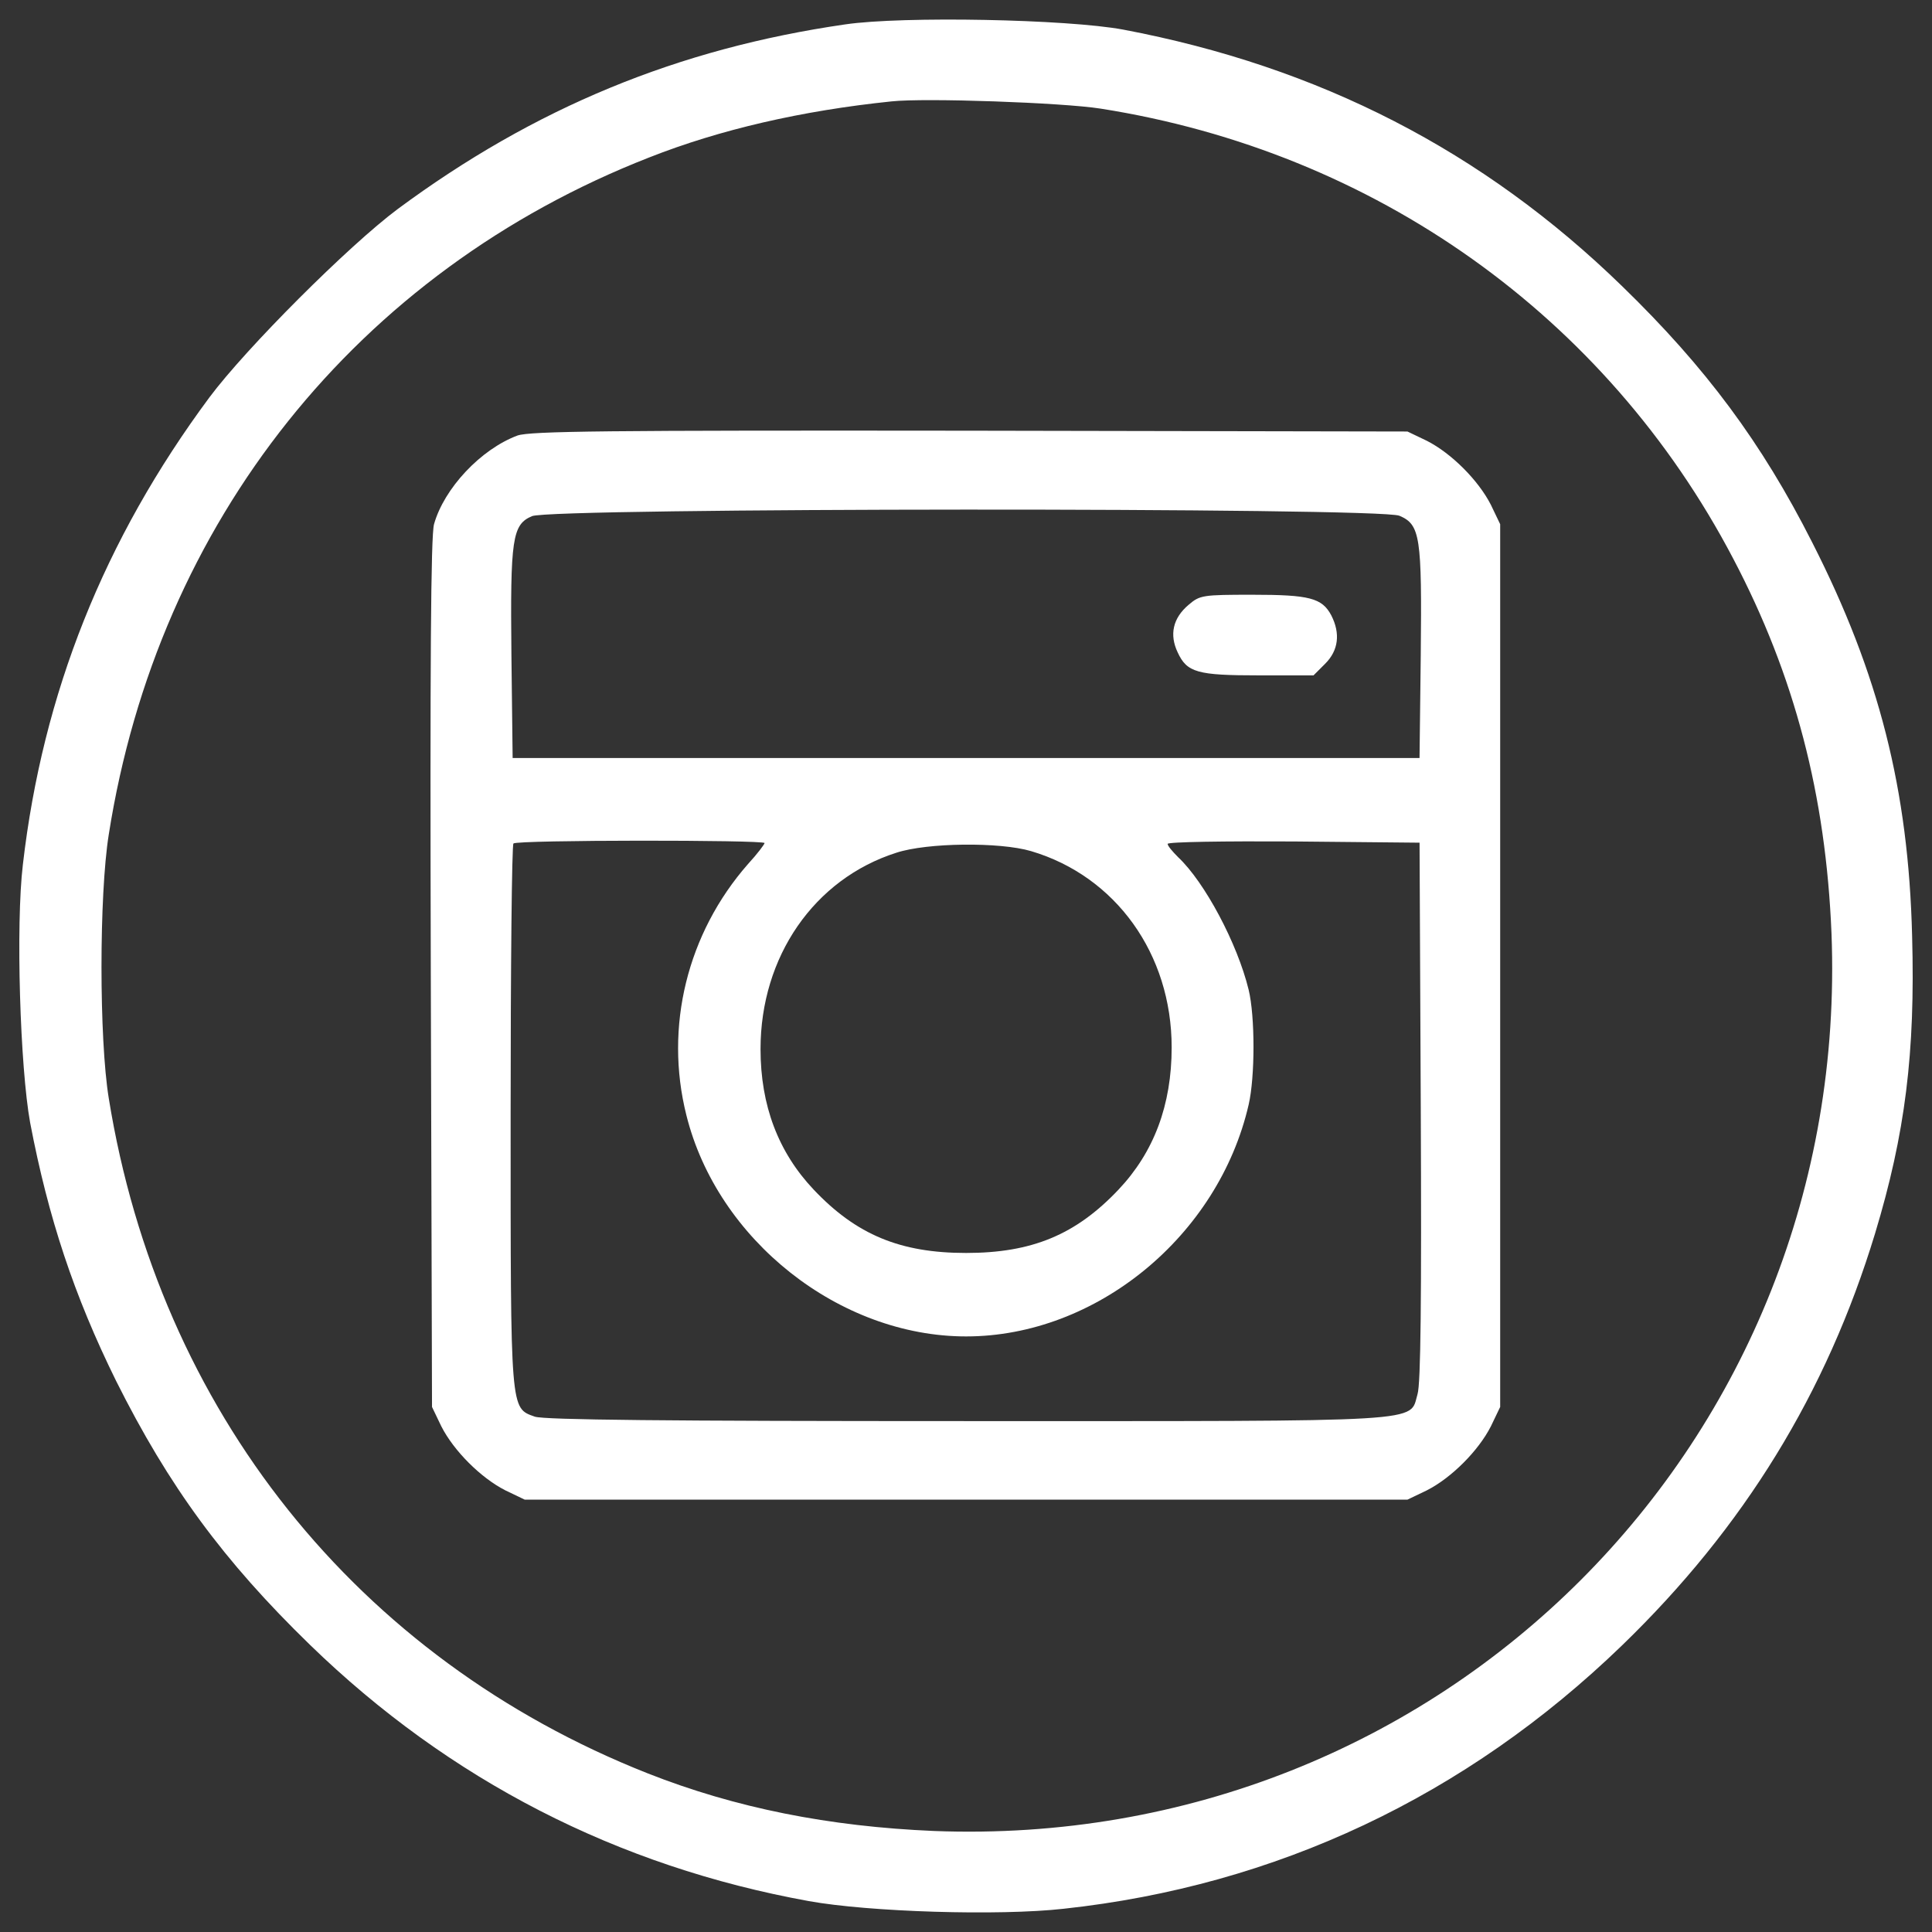 <?xml version="1.0" encoding="utf-8"?>
<!-- Svg Vector Icons : http://www.onlinewebfonts.com/icon -->
<!DOCTYPE svg PUBLIC "-//W3C//DTD SVG 1.1//EN" "http://www.w3.org/Graphics/SVG/1.1/DTD/svg11.dtd">
<svg version="1.1" xmlns="http://www.w3.org/2000/svg" xmlns:xlink="http://www.w3.org/1999/xlink" x="0px" y="0px" viewBox="0 0 1000 1000" enable-background="new 0 0 1000 1000" xml:space="preserve" fill="#FFF">
<rect x="0" y="0" width="1000" height="1000" fill="#333333" stroke="none"/>
<g><g transform="translate(0,511) scale(0.1,-0.1)"><path d="M4374.6,4983.7c-865.8-125.2-1608.5-431.9-2315.8-955.5c-254.5-189.8-784.4-719.8-974.3-974.3c-546.6-736.5-863.7-1533.4-966-2418C81,325,103.9-415.6,156.1-701.5c93.9-492.4,227.4-895,444.4-1335.2c273.3-546.6,557-932.6,1003.5-1366.5c721.9-701,1591.8-1147.5,2582.8-1326.9c310.9-56.3,984.7-77.2,1318.6-39.6c1099.5,118.9,2082.1,582.1,2889.5,1362.4c632.1,611.3,1059.8,1308.1,1310.2,2132.2c156.5,517.4,208.6,934.7,192,1539.7c-18.8,757.3-171.1,1358.2-517.4,2038.3c-260.8,515.3-550.8,905.5-982.6,1324.8c-719.8,701-1568.9,1137-2582.9,1329C5524.1,5010.8,4672.9,5027.5,4374.6,4983.7z M5697.3,4547.7C7116,4324.4,8313.5,3473.2,8970.7,2219.3c319.2-607.1,479.8-1226.7,509.1-1940.3C9582-2351.7,7464.4-4469.3,4833.6-4367.1c-542.4,23-1026.5,118.9-1481.3,298.3C1848.1-3474.2,823.7-2191.1,562.9-574.2c-50.1,306.7-50.1,1051.5,0,1364.4c254.5,1621.1,1287.3,2914.6,2797.7,3505c365.1,144,788.6,242,1253.9,290C4787.7,4604,5499.1,4579,5697.3,4547.7z"/><path d="M2678.4,2855.7c-189.9-70.9-379.7-273.3-431.9-459c-16.7-60.5-20.9-721.9-16.7-2326.2l6.3-2242.8l48-100.1c64.7-127.3,204.5-267,331.7-331.7l100.1-48h2284.5H7285l100.2,48c127.3,64.7,267,204.5,331.7,331.7l48,100.1V112.2v2284.5l-48,100.1c-64.7,127.3-204.5,267.1-331.7,331.7l-100.2,48l-2263.6,4.2C3131.2,2882.8,2745.2,2878.6,2678.4,2855.7z M7243.2,2440.5c108.5-45.9,116.8-108.5,110.6-721.9l-6.3-532H5000.5H2653.4l-6.3,532c-6.3,605,4.2,676,106.4,719.8C2853.7,2482.2,7138.9,2484.3,7243.2,2440.5z M3957.3,746.4c0-6.3-37.5-56.3-85.5-108.5c-315-358.8-433.9-842.9-319.2-1299.8c160.6-646.7,792.8-1145.4,1447.9-1145.4c673.9,0,1306,519.5,1462.5,1199.6c33.4,144,33.4,456.9,0,594.6c-58.4,239.9-227.4,557.1-365.1,686.4c-29.2,29.2-54.2,58.4-54.2,68.8s294.2,14.6,653,12.5l650.9-6.3l6.3-1387.4c4.2-970.1,0-1412.4-16.7-1466.7c-43.8-148.1,85.5-139.8-2332.5-139.8c-1562.6,0-2186.4,6.3-2236.5,23c-127.3,45.9-125.2,16.7-125.2,1558.4c0,767.8,6.3,1402,14.6,1408.3C2674.3,763.1,3957.3,763.1,3957.3,746.4z M5336.4,704.7c438.1-129.4,728.1-532,728.1-1016c0-298.3-91.8-542.4-275.4-736.5c-221.1-233.7-448.6-327.5-788.6-327.5c-340.1,0-567.5,93.9-788.6,327.5c-183.6,194-275.4,436-275.4,728.1c0,477.8,277.5,880.4,703.1,1016C4798.1,748.5,5173.6,752.7,5336.4,704.7z"/><path d="M6152.1,1979.4c-81.4-68.8-100.2-154.4-56.4-246.2c48-104.3,102.2-118.9,419.3-118.9h283.8l60.5,60.5c68.9,68.8,79.3,156.5,31.3,250.4c-48,89.7-112.6,106.4-408.9,106.4C6225.2,2031.6,6210.5,2029.5,6152.1,1979.4z"/></g></g>
</svg>